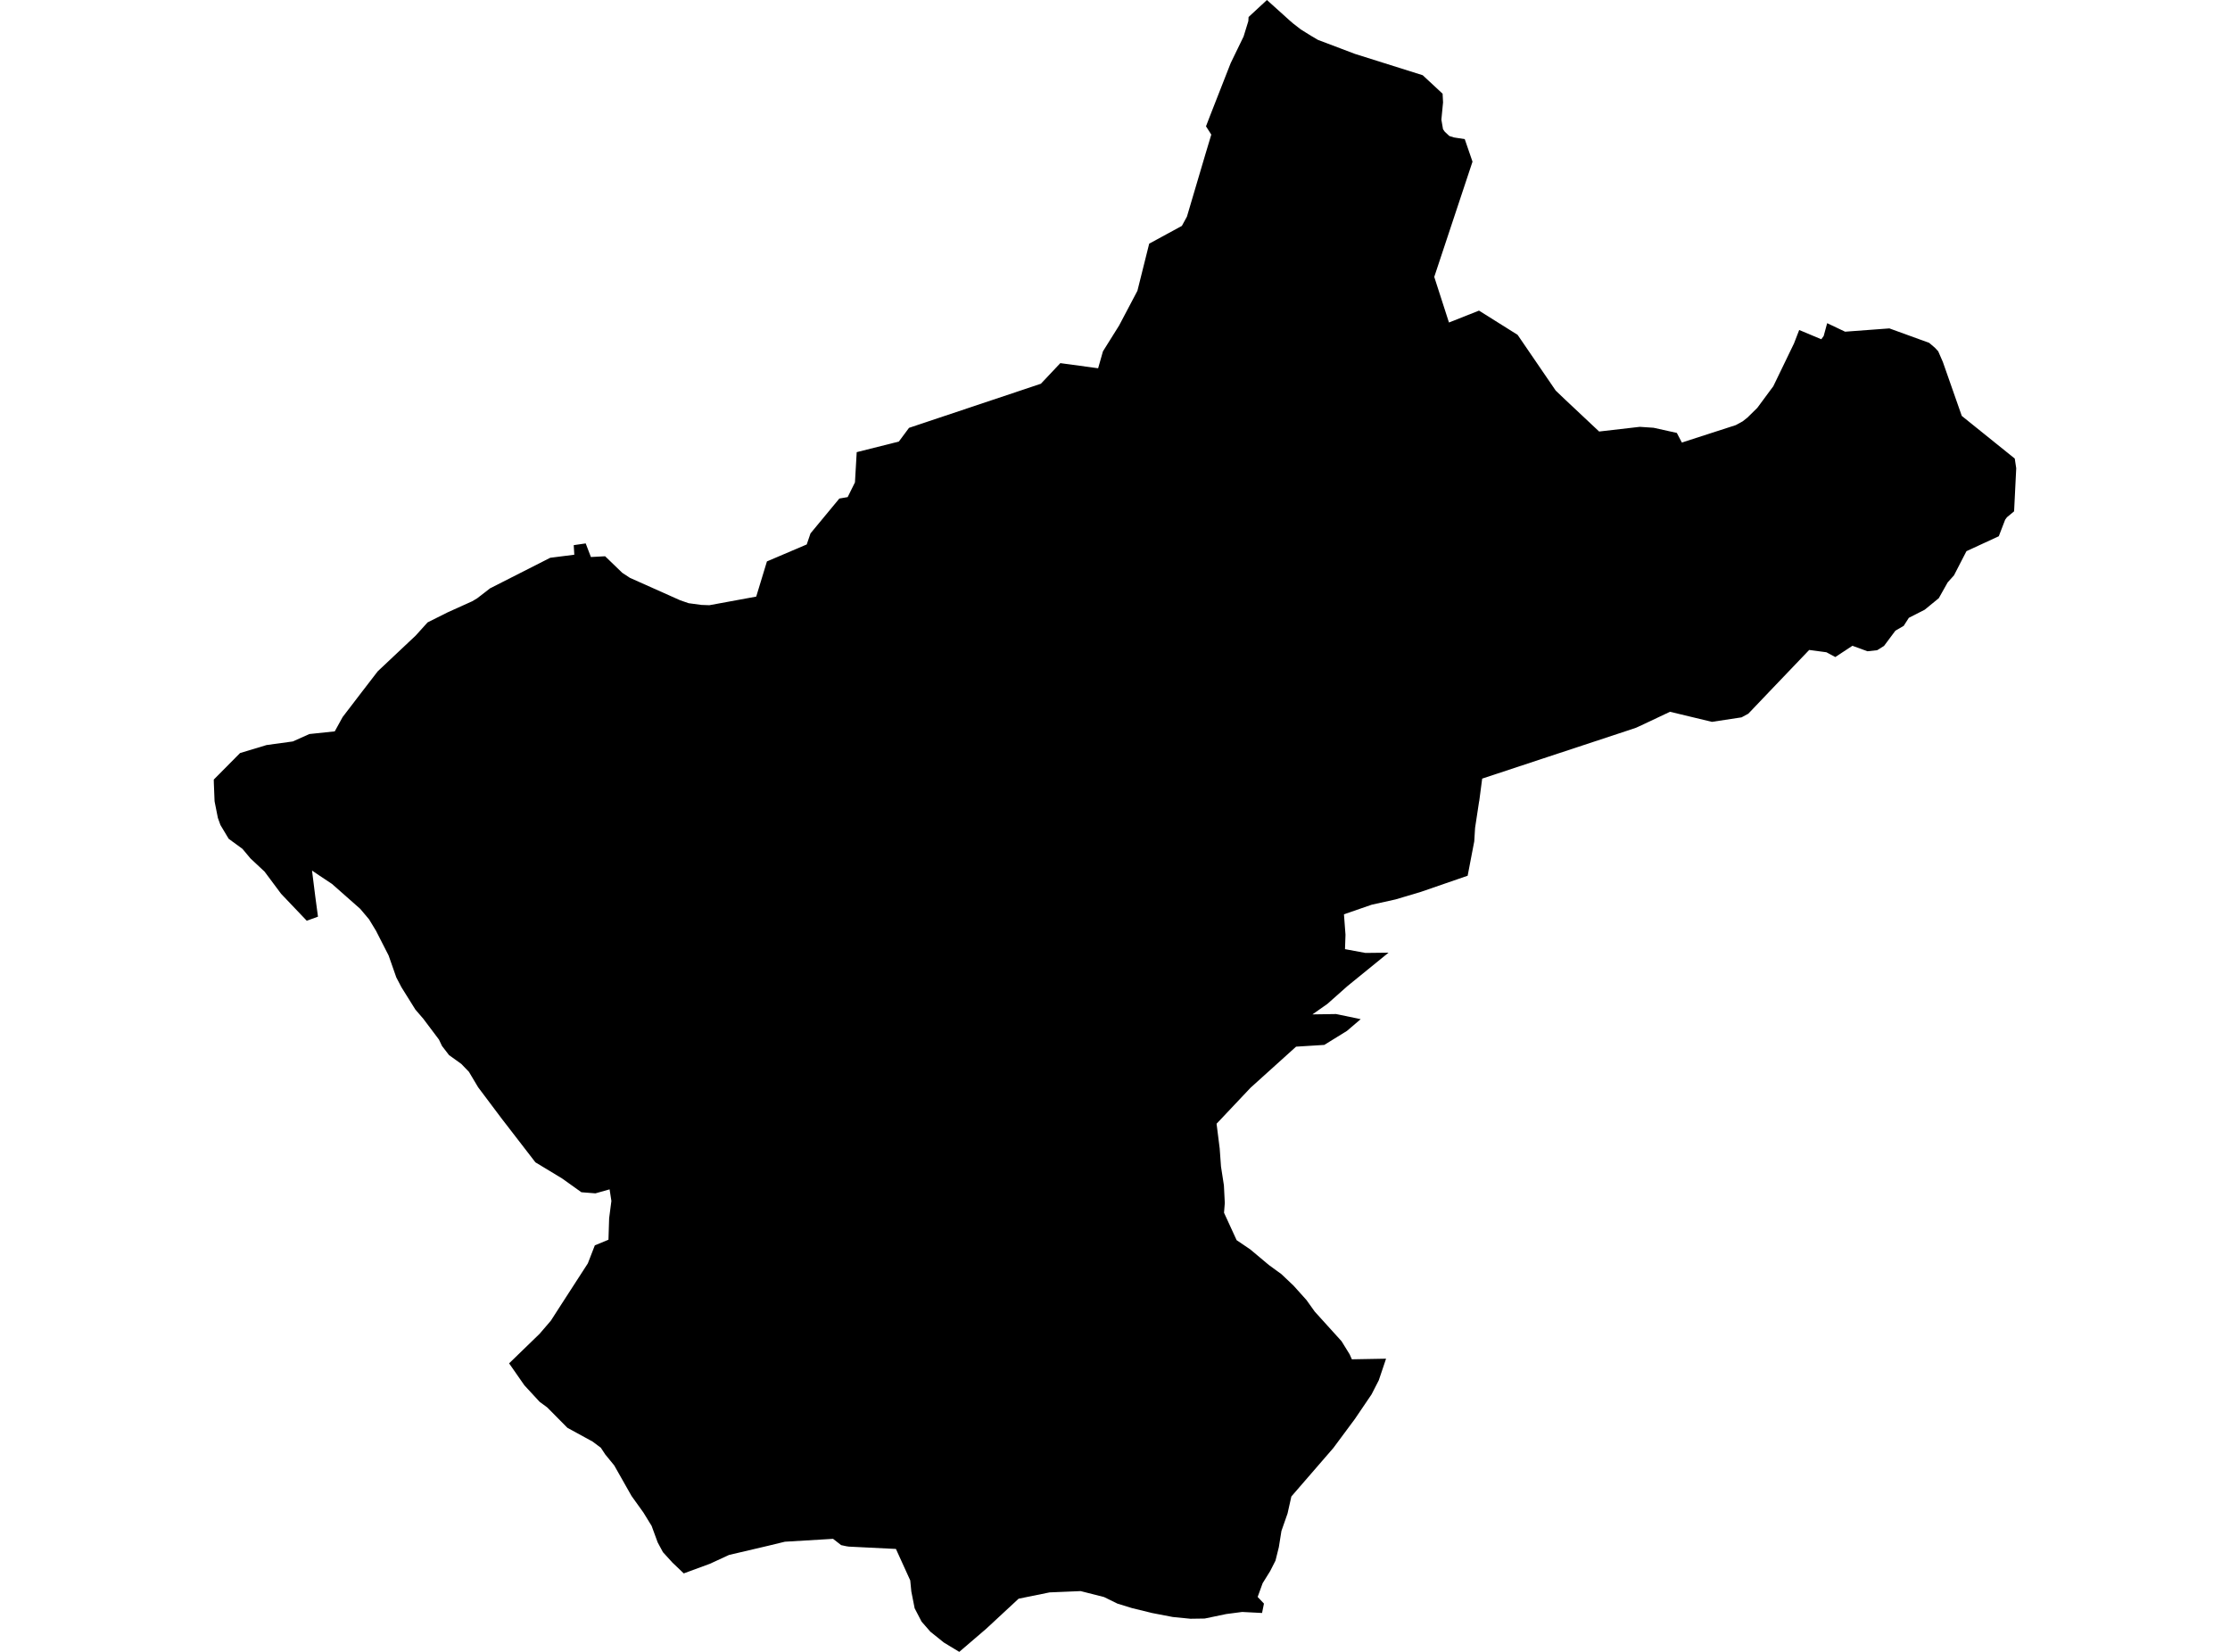 <?xml version='1.0'?>
<svg  baseProfile = 'tiny' width = '540' height = '400' stroke-linecap = 'round' stroke-linejoin = 'round' version='1.1' xmlns='http://www.w3.org/2000/svg'>
<path id='3401701001' title='3401701001'  d='M 354.692 33.689 356.571 39.148 347.308 67.051 350.871 78.096 358.141 75.214 367.49 81.08 376.724 94.588 379.072 96.828 387.235 104.493 397.088 103.358 400.417 103.582 406.048 104.831 407.268 107.162 420.329 102.94 421.99 102.029 423.136 101.124 425.536 98.764 428.749 94.416 429.403 93.545 434.421 83.166 435.681 79.906 441.031 82.152 441.61 81.355 442.452 78.256 446.794 80.319 457.518 79.522 467.147 83.017 468.516 84.179 469.341 85.062 470.464 87.639 475.052 100.717 487.878 111.04 488.234 113.383 487.718 123.82 485.988 125.252 485.553 125.848 484.012 129.852 476.181 133.467 473.162 139.321 471.638 141.023 469.479 144.855 466.07 147.645 462.232 149.604 460.983 151.552 458.978 152.715 456.223 156.409 454.568 157.446 452.207 157.704 448.57 156.375 444.423 159.102 442.269 157.945 438.098 157.389 428.497 167.431 423.359 172.821 421.721 173.709 414.549 174.798 404.398 172.357 398.091 175.336 396.212 176.207 395.009 176.619 374.558 183.367 358.914 188.54 358.204 193.959 358.158 194.131 357.195 200.473 356.995 203.732 355.397 212.056 344.037 215.979 337.914 217.801 332.174 219.073 325.443 221.399 325.815 226.354 325.695 229.837 330.65 230.753 336.235 230.69 326.273 238.796 321.439 243.086 317.812 245.636 323.541 245.55 329.493 246.793 326.165 249.634 320.677 253.025 313.848 253.449 302.827 263.394 294.595 272.113 295.351 278.099 295.666 282.464 296.371 287.024 296.589 291.314 296.4 293.663 299.453 300.308 302.758 302.548 307.243 306.306 310.297 308.534 313.241 311.324 316.369 314.807 318.38 317.619 324.858 324.774 326.823 327.953 327.356 329.156 335.639 329.007 333.875 334.237 332.128 337.646 328.089 343.603 322.882 350.621 312.708 362.37 311.786 366.483 310.302 370.722 309.672 374.657 308.865 377.9 307.576 380.437 305.748 383.376 304.545 386.699 306.069 388.308 305.611 390.582 300.793 390.336 296.938 390.84 291.719 391.929 288.282 391.98 283.997 391.556 278.991 390.594 274.059 389.385 270.576 388.308 267.356 386.727 261.679 385.284 254.164 385.599 246.665 387.122 238.789 394.426 232.287 400 228.563 397.743 225.304 395.131 223.156 392.668 221.483 389.442 220.681 385.381 220.417 382.694 216.952 375.076 205.564 374.514 204.974 374.428 203.69 374.153 201.726 372.629 190.057 373.328 186.018 374.308 176.538 376.531 171.949 378.65 165.573 380.999 162.829 378.381 160.527 375.849 159.261 373.5 157.794 369.502 155.801 366.254 152.931 362.255 148.732 354.843 146.578 352.213 145.495 350.575 143.502 349.08 137.401 345.746 132.526 340.819 130.687 339.468 126.981 335.452 123.28 330.136 130.664 322.981 133.391 319.802 135.911 315.884 142.345 305.933 144.04 301.562 147.34 300.199 147.506 294.986 148.05 290.81 147.615 288.003 144.183 288.971 140.786 288.702 136.083 285.345 129.65 281.456 121.539 270.944 115.782 263.285 113.553 259.544 111.703 257.625 108.741 255.5 107.034 253.283 106.295 251.736 102.52 246.713 100.59 244.473 97.204 239.048 95.961 236.671 94.105 231.372 91.052 225.391 89.362 222.607 87.225 220.075 80.386 214.038 77.476 212.107 75.557 210.807 76.353 217.142 77 221.971 74.869 222.745 74.285 222.957 68.075 216.438 64.071 211.07 60.651 207.868 58.715 205.554 55.375 203.113 53.376 199.768 52.757 198.049 51.978 194.131 51.955 193.914 51.784 189.64 51.766 188.775 58.136 182.348 64.552 180.412 70.911 179.541 74.915 177.748 81.062 177.101 82.969 173.635 87.621 167.557 91.476 162.55 100.664 153.9 103.54 150.715 108.375 148.292 114.338 145.6 115.535 144.89 118.669 142.466 133.242 135.065 139.068 134.326 138.93 132.006 141.829 131.588 143.089 134.882 146.532 134.699 150.685 138.709 152.524 139.917 164.697 145.354 166.753 146.064 169.858 146.482 171.777 146.551 183.12 144.466 185.715 135.947 186.012 135.821 195.35 131.84 196.266 129.159 203.249 120.721 205.266 120.372 207.03 116.809 207.454 109.488 217.656 106.927 220.12 103.605 252.056 92.921 256.759 87.932 265.913 89.175 265.936 89.1 267.081 85.079 271 78.812 275.428 70.414 278.28 59.003 286.191 54.701 287.417 52.461 291.891 37.338 293.318 32.595 292.034 30.584 293.077 27.875 298.009 15.289 301.137 8.839 302.288 5.11 302.346 4.119 306.791 0 312.262 4.932 313.109 5.665 314.983 7.12 317.417 8.638 319.13 9.652 328.101 13.049 344.513 18.216 349.33 22.696 349.439 24.793 349.032 28.98 349.433 31.294 349.863 31.907 350.963 32.933 352.074 33.282 354.692 33.689 Z' />
</svg>